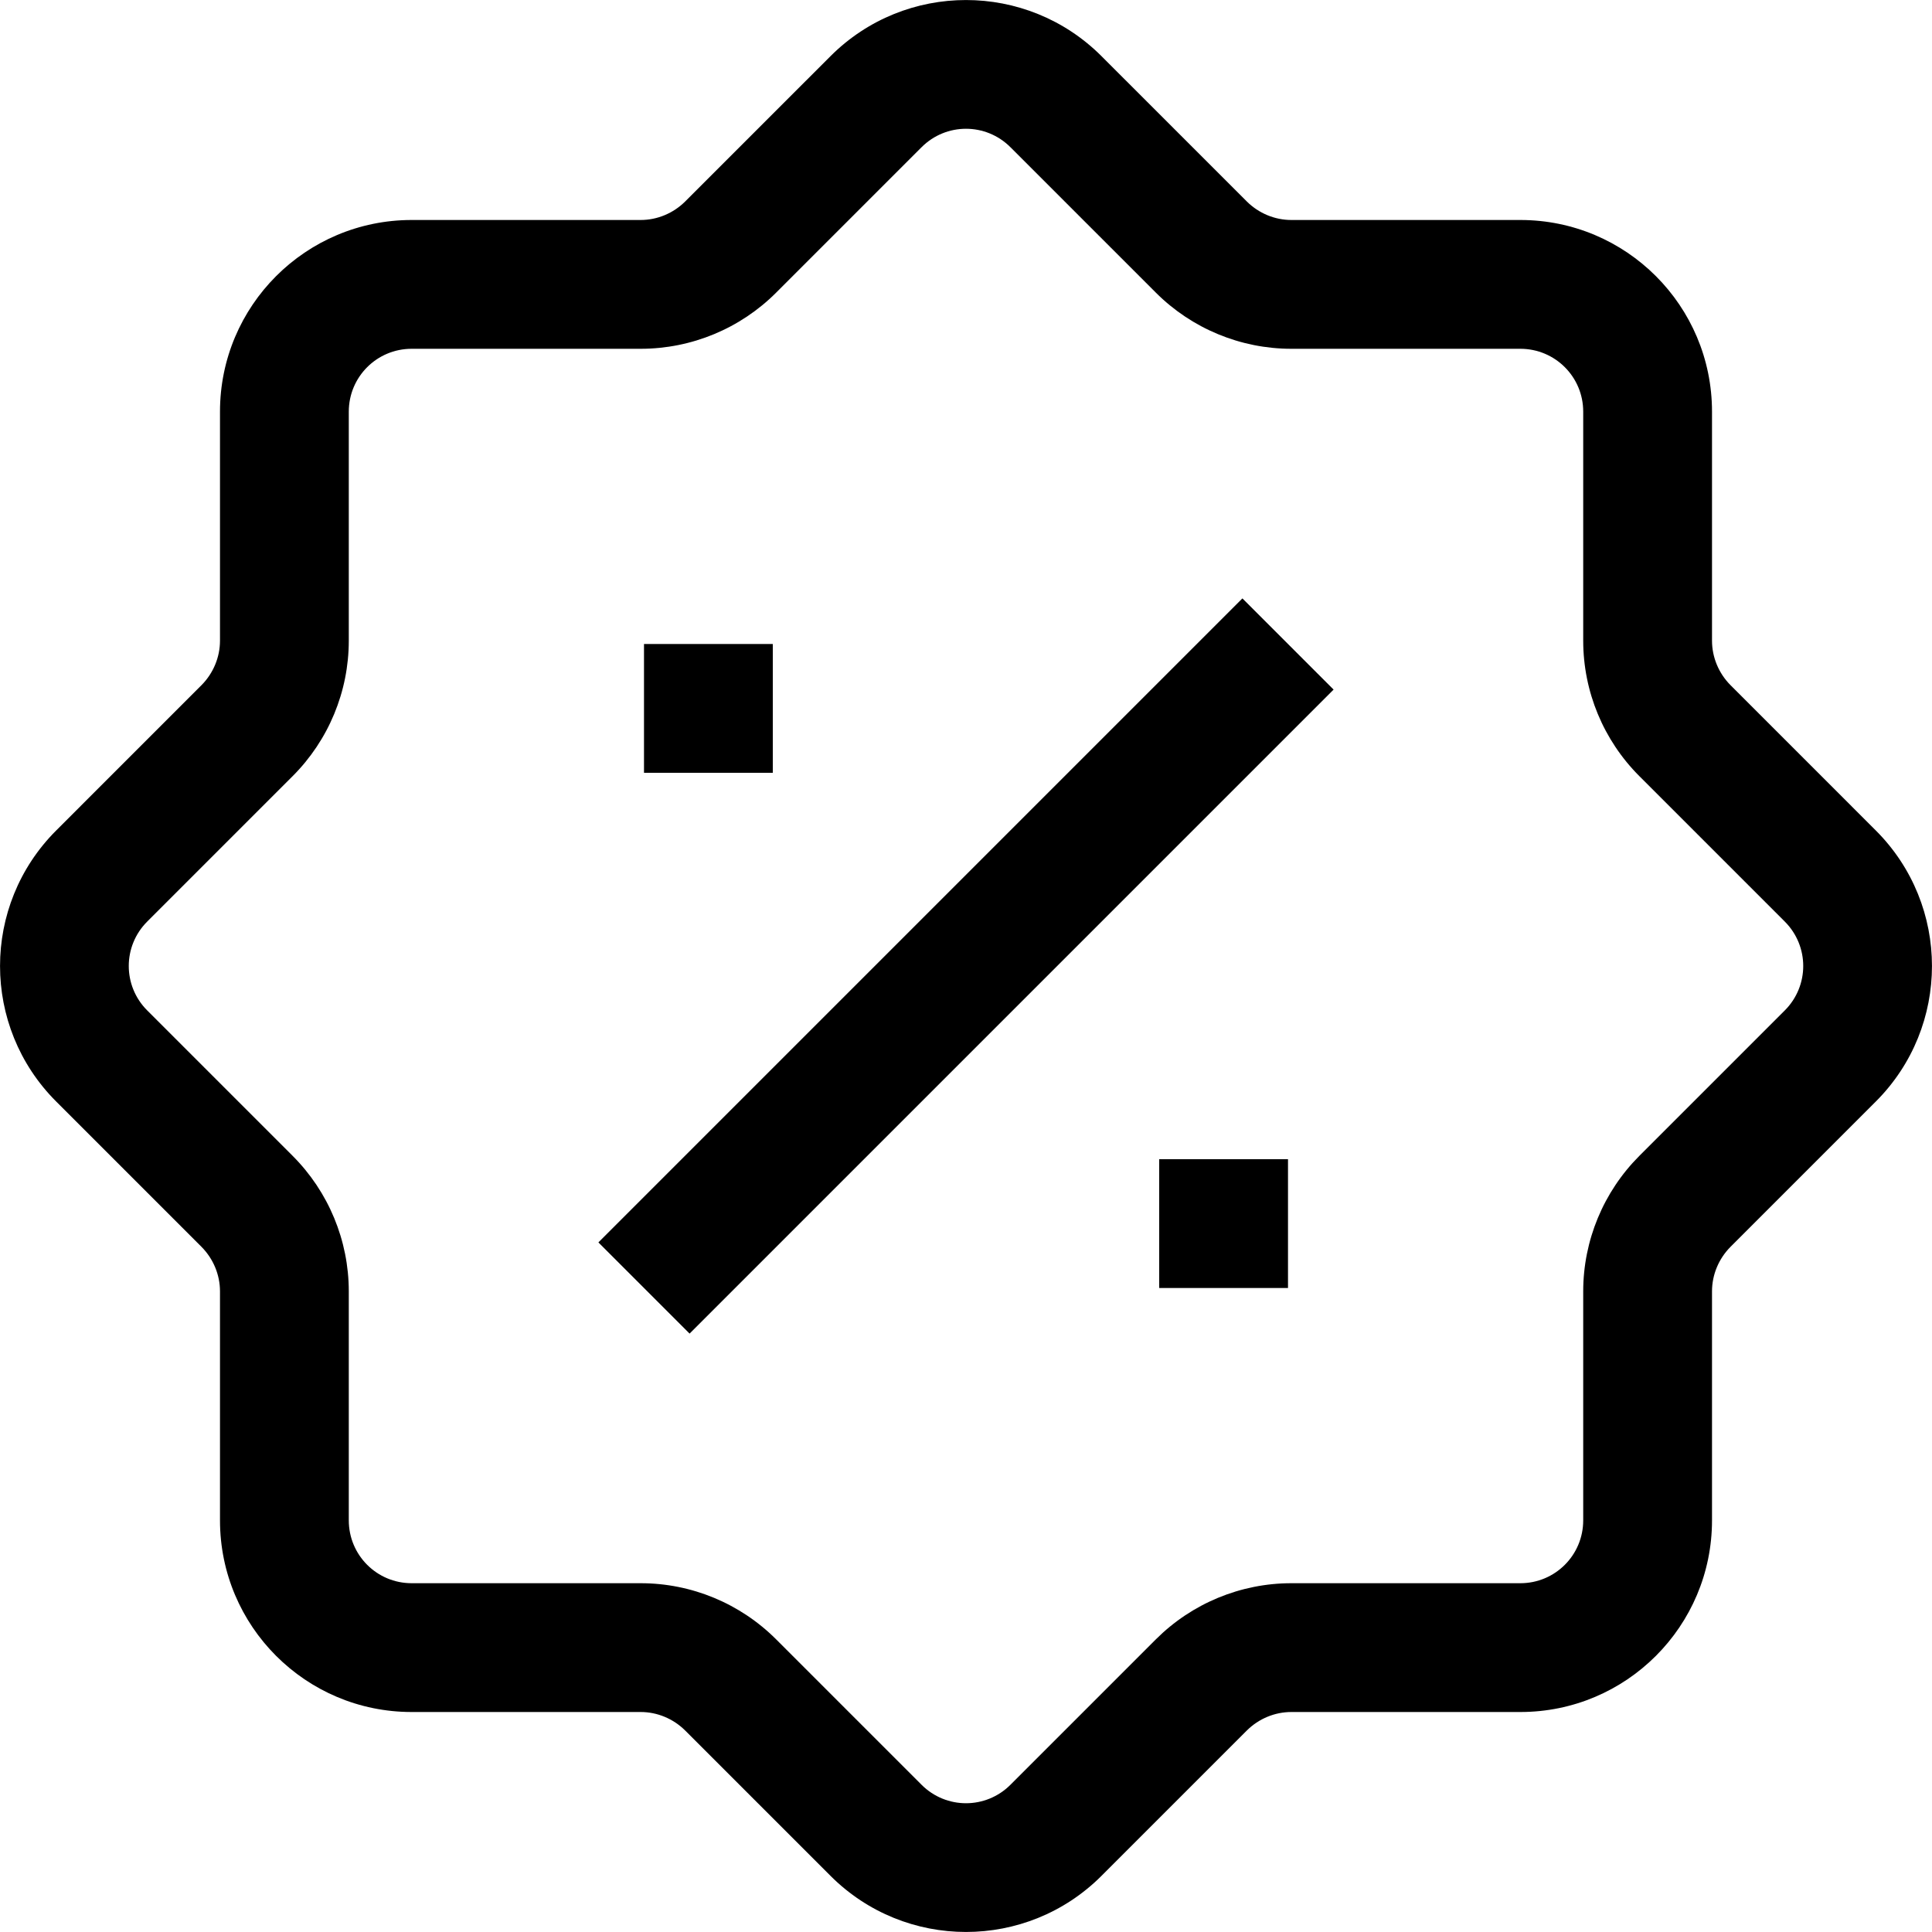 <svg width="15" height="15" viewBox="0 0 15 15" fill="none" xmlns="http://www.w3.org/2000/svg">
<path fill-rule="evenodd" clip-rule="evenodd" d="M7.845 1.143C7.654 0.952 7.346 0.952 7.155 1.143L6.026 2.272C5.747 2.551 5.369 2.708 4.974 2.708H3.196C2.926 2.708 2.708 2.926 2.708 3.196V4.974C2.708 5.369 2.551 5.747 2.272 6.026L1.143 7.155L0.789 6.801L1.143 7.155C0.952 7.346 0.952 7.654 1.143 7.845L2.272 8.974C2.551 9.253 2.708 9.632 2.708 10.026V11.804C2.708 12.074 2.926 12.292 3.196 12.292H4.974C5.369 12.292 5.747 12.449 6.026 12.728L7.155 13.857C7.346 14.048 7.654 14.048 7.845 13.857L8.974 12.728C9.253 12.449 9.632 12.292 10.026 12.292H11.804C12.074 12.292 12.292 12.074 12.292 11.804V10.026C12.292 9.632 12.449 9.253 12.728 8.974L13.857 7.845C14.048 7.654 14.048 7.346 13.857 7.155L12.728 6.026C12.449 5.747 12.292 5.369 12.292 4.974V3.196C12.292 2.926 12.074 2.708 11.804 2.708H10.026C9.632 2.708 9.253 2.551 8.974 2.272L7.845 1.143L8.199 0.789L7.845 1.143ZM6.448 0.436C7.029 -0.145 7.971 -0.145 8.552 0.436L9.681 1.565C9.773 1.656 9.897 1.708 10.026 1.708H11.804C12.626 1.708 13.292 2.374 13.292 3.196V4.974C13.292 5.103 13.344 5.227 13.435 5.319L14.564 6.448C15.145 7.029 15.145 7.971 14.564 8.552L13.435 9.681C13.344 9.773 13.292 9.897 13.292 10.026V11.804C13.292 12.626 12.626 13.292 11.804 13.292H10.026C9.897 13.292 9.773 13.344 9.681 13.435L8.552 14.564C7.971 15.145 7.029 15.145 6.448 14.564L5.319 13.435C5.227 13.344 5.103 13.292 4.974 13.292H3.196C2.374 13.292 1.708 12.626 1.708 11.804V10.026C1.708 9.897 1.656 9.773 1.565 9.681L0.436 8.552C-0.145 7.971 -0.145 7.029 0.436 6.448L1.565 5.319C1.656 5.227 1.708 5.103 1.708 4.974V3.196C1.708 2.374 2.374 1.708 3.196 1.708H4.974C5.103 1.708 5.227 1.656 5.319 1.565L5.672 1.918L5.319 1.565L6.448 0.436ZM4.646 9.646L9.646 4.646L10.354 5.354L5.354 10.354L4.646 9.646ZM6 5V6H5V5H6ZM10 10H9V9H10V10Z" fill="black"/>
</svg>
